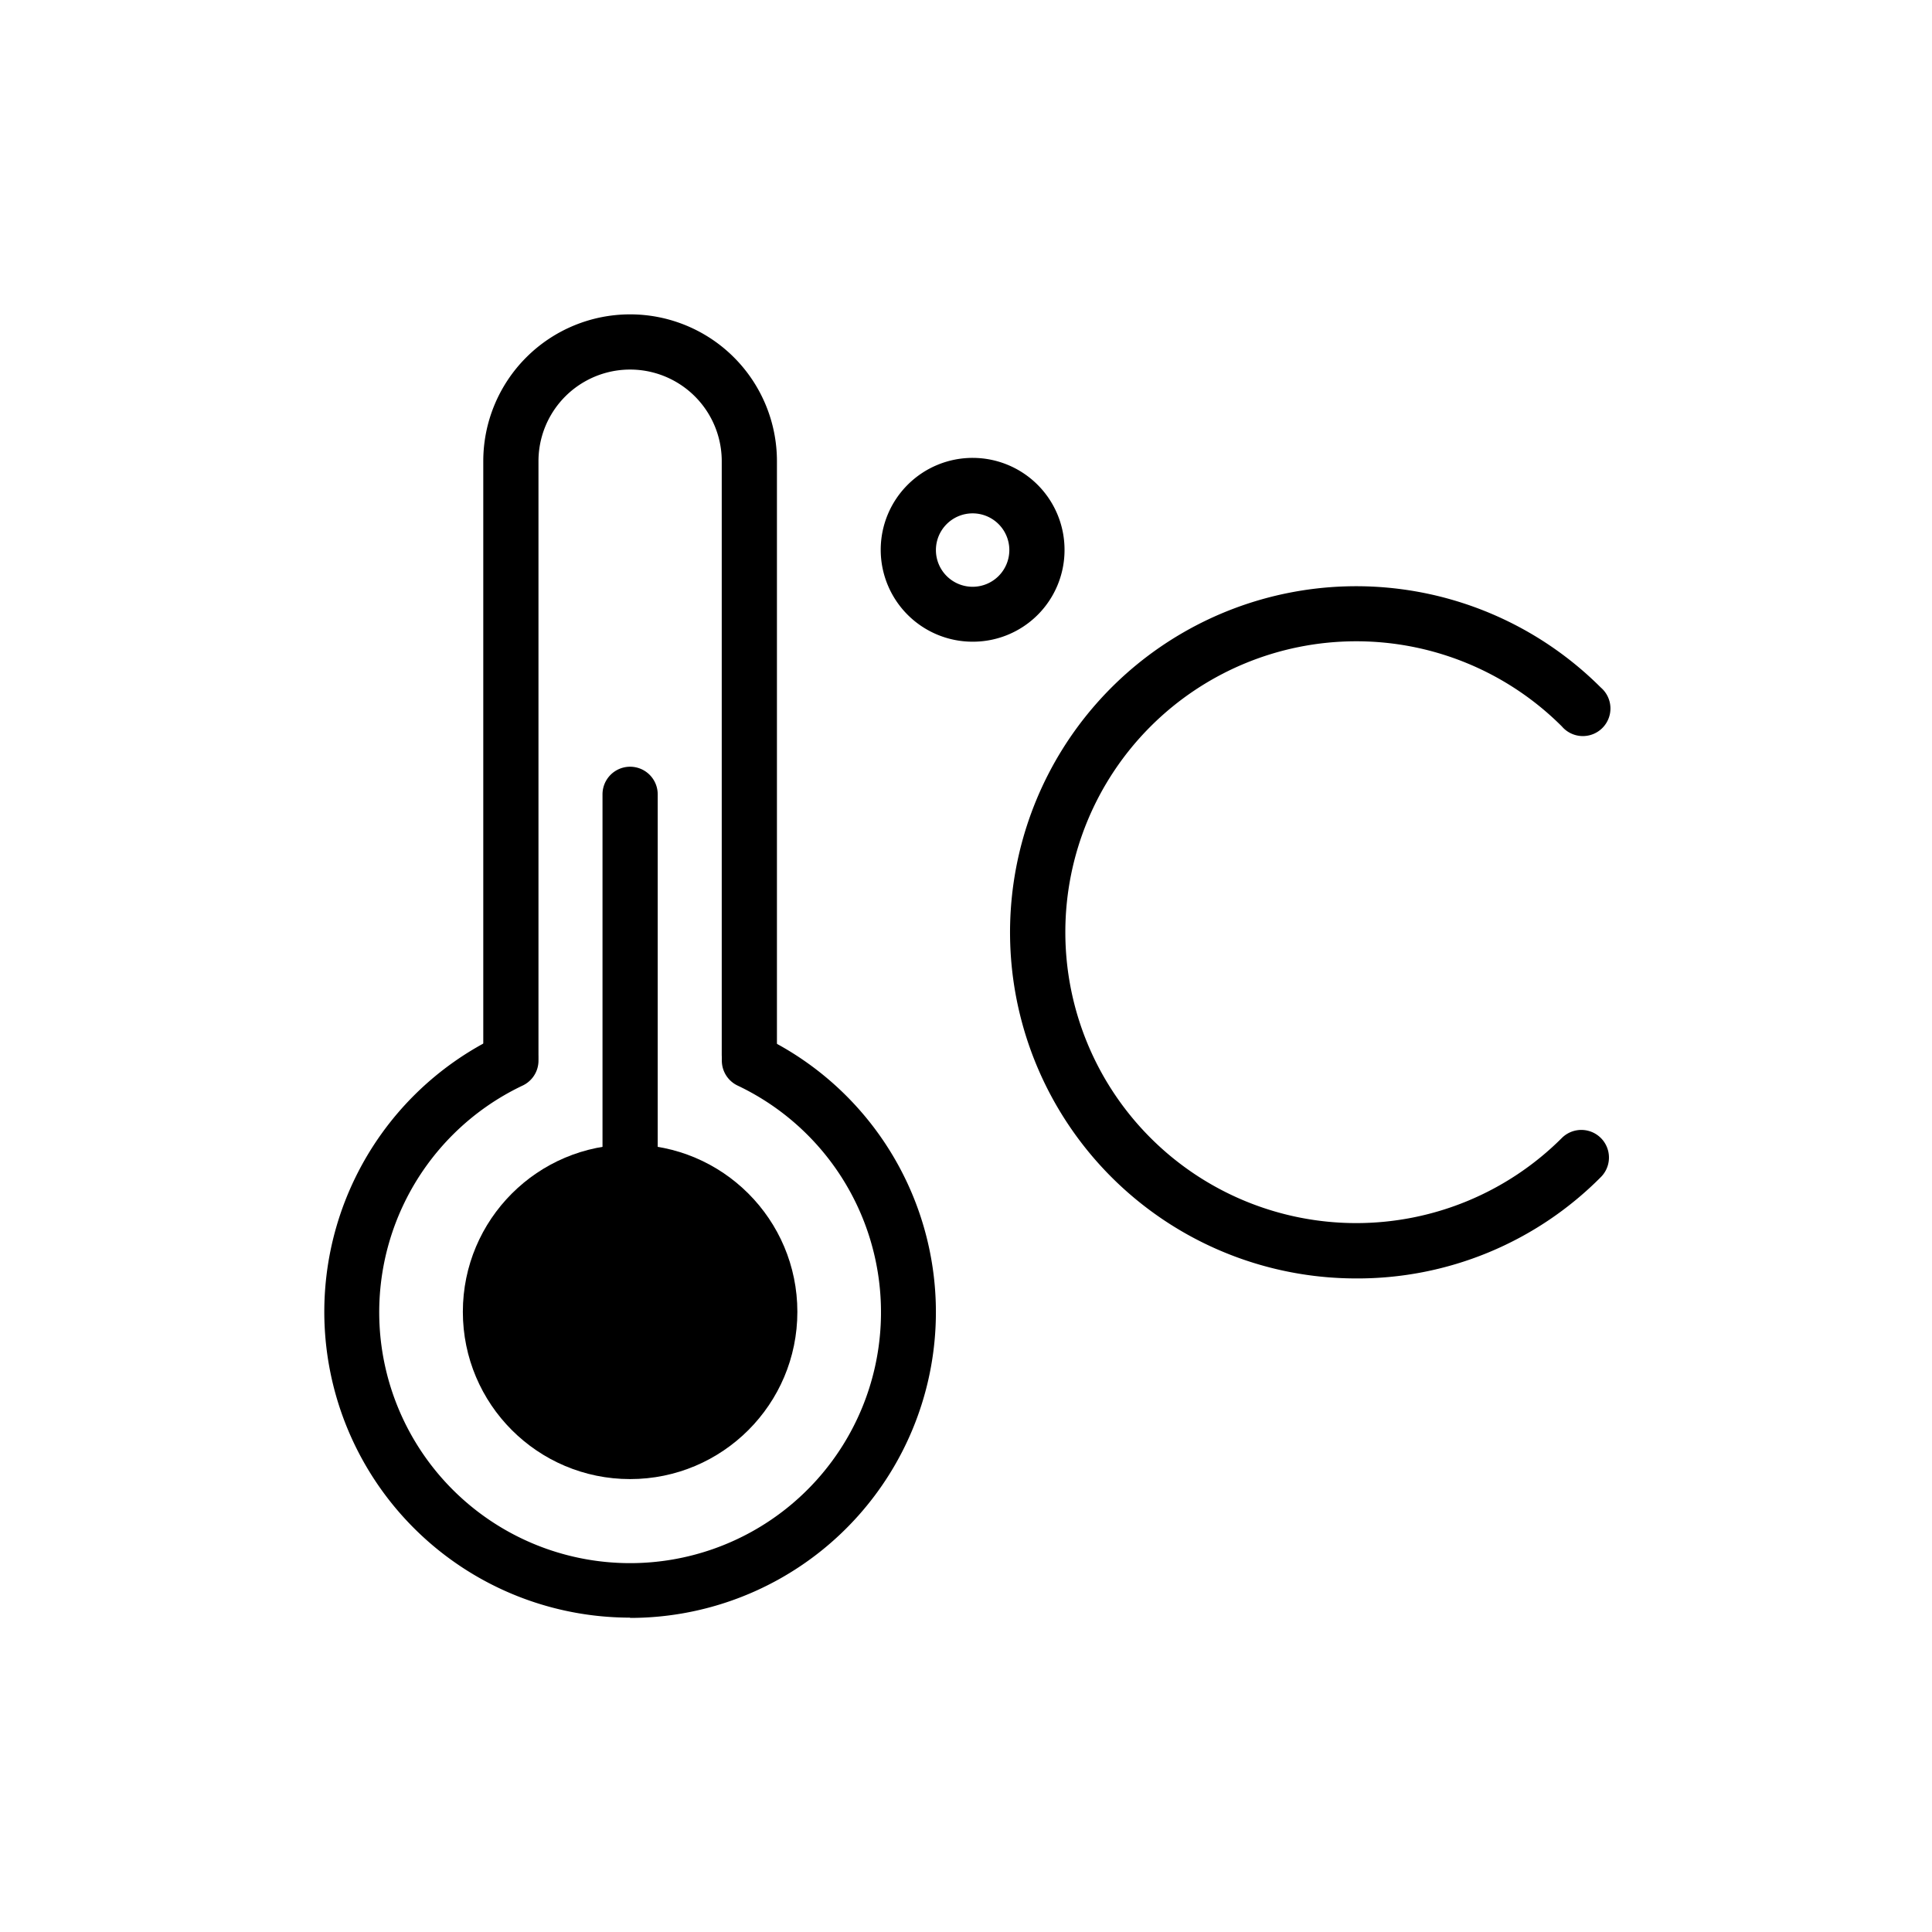 <svg xmlns="http://www.w3.org/2000/svg" viewBox="0 0 70 70"><defs></defs><title>03_Icons_amenities_v1</title><g id="Layer_12" data-name="Layer 12"><path  d="M35.24,23.25a3.33,3.33,0,1,1,3.33-3.32A3.32,3.32,0,0,1,35.24,23.25Zm0-4.65a1.33,1.33,0,1,0,1.33,1.33A1.33,1.33,0,0,0,35.24,18.6Z"/><path  d="M49.1,46.32A12.54,12.54,0,1,1,58,24.91a1,1,0,1,1-1.41,1.41,10.54,10.54,0,1,0,0,14.91A1,1,0,0,1,58,42.65,12.42,12.42,0,0,1,49.1,46.32Z"/><path  d="M27.15,39.21a1,1,0,0,1-1-1V16.71a3.32,3.32,0,0,0-6.64,0v21.5a1,1,0,0,1-2,0V16.71a5.32,5.32,0,1,1,10.64,0v21.5A1,1,0,0,1,27.15,39.21Z"/><circle  cx="22.83" cy="47.53" r="6.06"/><path  d="M22.83,58.61a11.08,11.08,0,0,1-4.75-21.09,1,1,0,0,1,1.33.47,1,1,0,0,1-.47,1.34,9.09,9.09,0,1,0,7.78,0A1,1,0,0,1,26.25,38a1,1,0,0,1,1.33-.47,11.08,11.08,0,0,1-4.75,21.09Z"/><path  d="M22.83,48.53a1,1,0,0,1-1-1V28.78a1,1,0,0,1,2,0V47.53A1,1,0,0,1,22.83,48.53Z"/></g></svg>